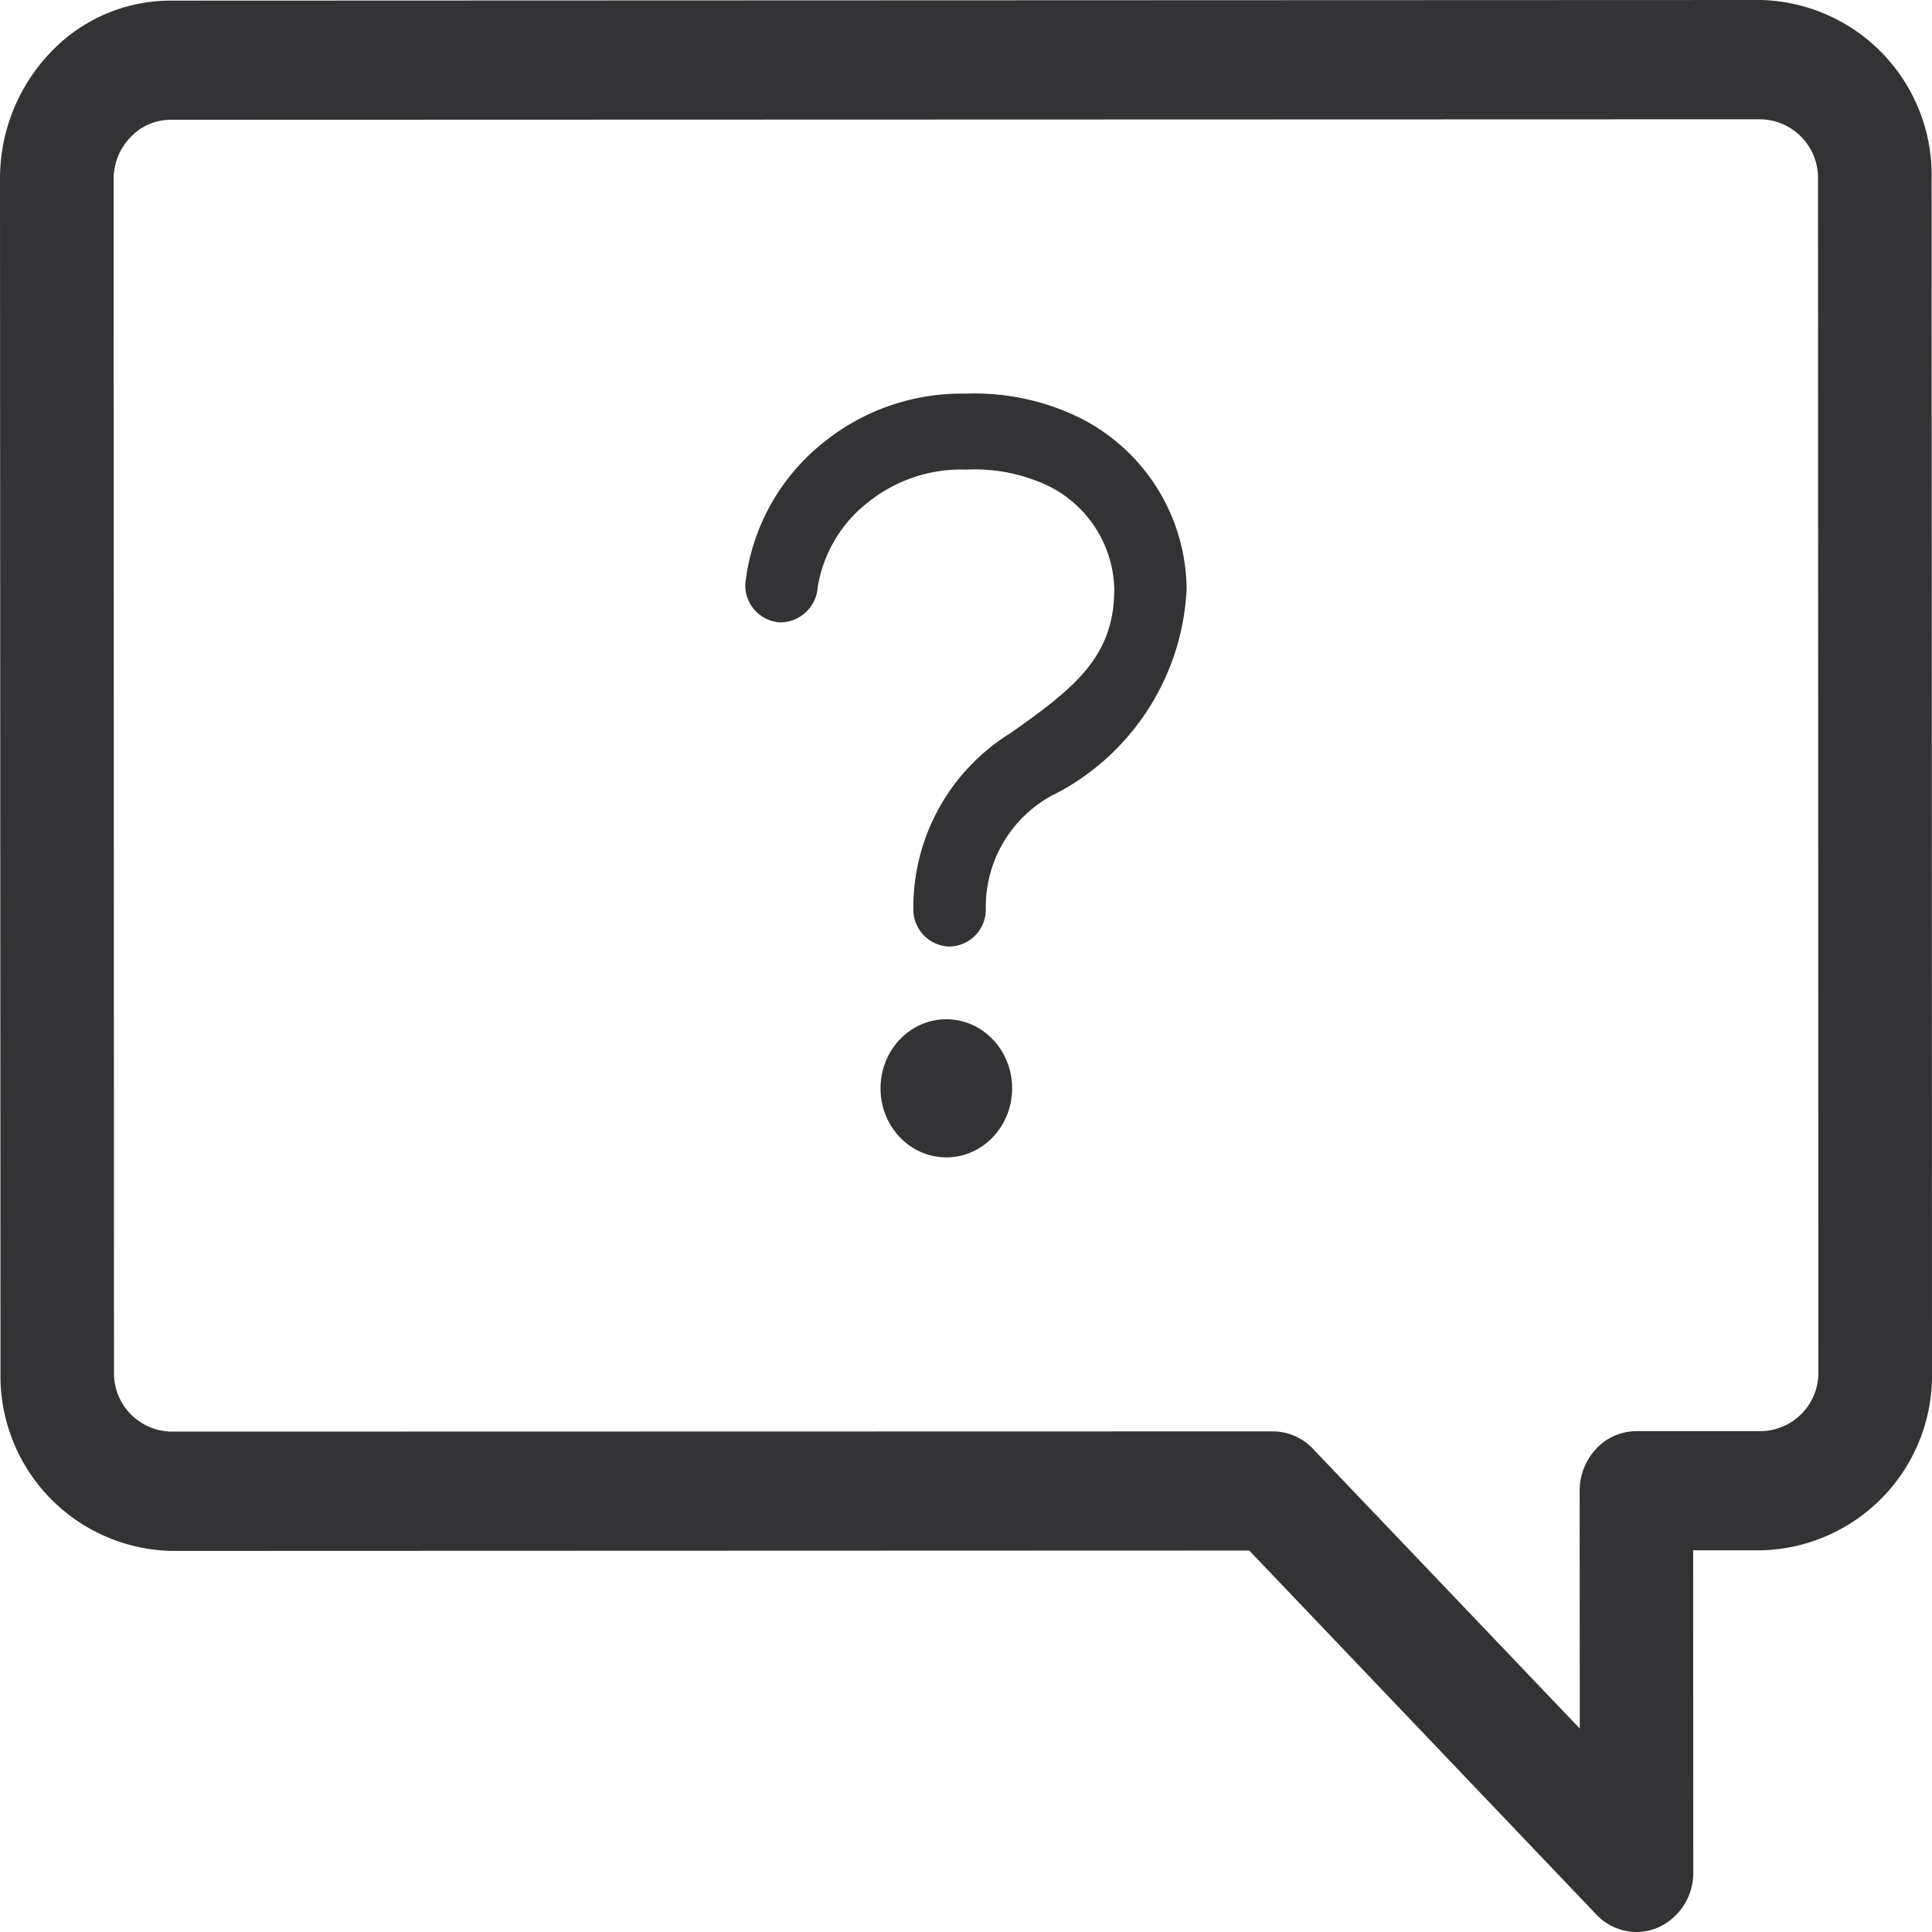 <svg xmlns="http://www.w3.org/2000/svg" width="16" height="16" viewBox="0 0 16 16">
  <defs>
    <style>
      .cls-1 {
        fill: #333336;
      }
    </style>
  </defs>
  <g id="레이어_2" data-name="레이어 2">
    <g id="Table_Techcenter">
      <g>
        <path class="cls-1" d="M13.553,16a.459.459,0,0,1-.333-.145l-2.874-3.014-8.93.003a1.449,1.449,0,0,1-1.412-1.48L0,1.487A1.51,1.51,0,0,1,.413.44a1.37,1.37,0,0,1,.998-.435L14.585,0a1.451,1.451,0,0,1,1.412,1.48L16,11.358a1.449,1.449,0,0,1-1.411,1.481h-.567l.001,2.667a.495.495,0,0,1-.29.456A.454.454,0,0,1,13.553,16Zm-3.012-4.146a.459.459,0,0,1,.333.145l2.209,2.316-.001-1.969a.506.506,0,0,1,.138-.349.459.459,0,0,1,.333-.145H14.589a.483.483,0,0,0,.47-.494l-.003-9.876A.485.485,0,0,0,14.585.988L1.411.992a.456.456,0,0,0-.332.146A.501.501,0,0,0,.941,1.486l.003,9.877a.483.483,0,0,0,.471.493Z"/>
        <g>
          <path class="cls-1" d="M7.864,7.839a.307.307,0,0,1-.3-.315A1.697,1.697,0,0,1,8.369,6.071c.532-.375.859-.633.859-1.193a.978.978,0,0,0-.632-.891A1.419,1.419,0,0,0,8.004,3.889a1.232,1.232,0,0,0-.809.266,1.117,1.117,0,0,0-.423.707.312.312,0,0,1-.318.292.307.307,0,0,1-.281-.327A1.745,1.745,0,0,1,6.819,3.665a1.817,1.817,0,0,1,1.176-.405,1.985,1.985,0,0,1,.858.159,1.601,1.601,0,0,1,.974,1.46A2.019,2.019,0,0,1,8.703,6.593a1.049,1.049,0,0,0-.539.931A.307.307,0,0,1,7.864,7.839Z"/>
          <ellipse class="cls-1" cx="7.837" cy="9.013" rx="0.545" ry="0.572"/>
        </g>
      </g>
    </g>
  </g>
</svg>
